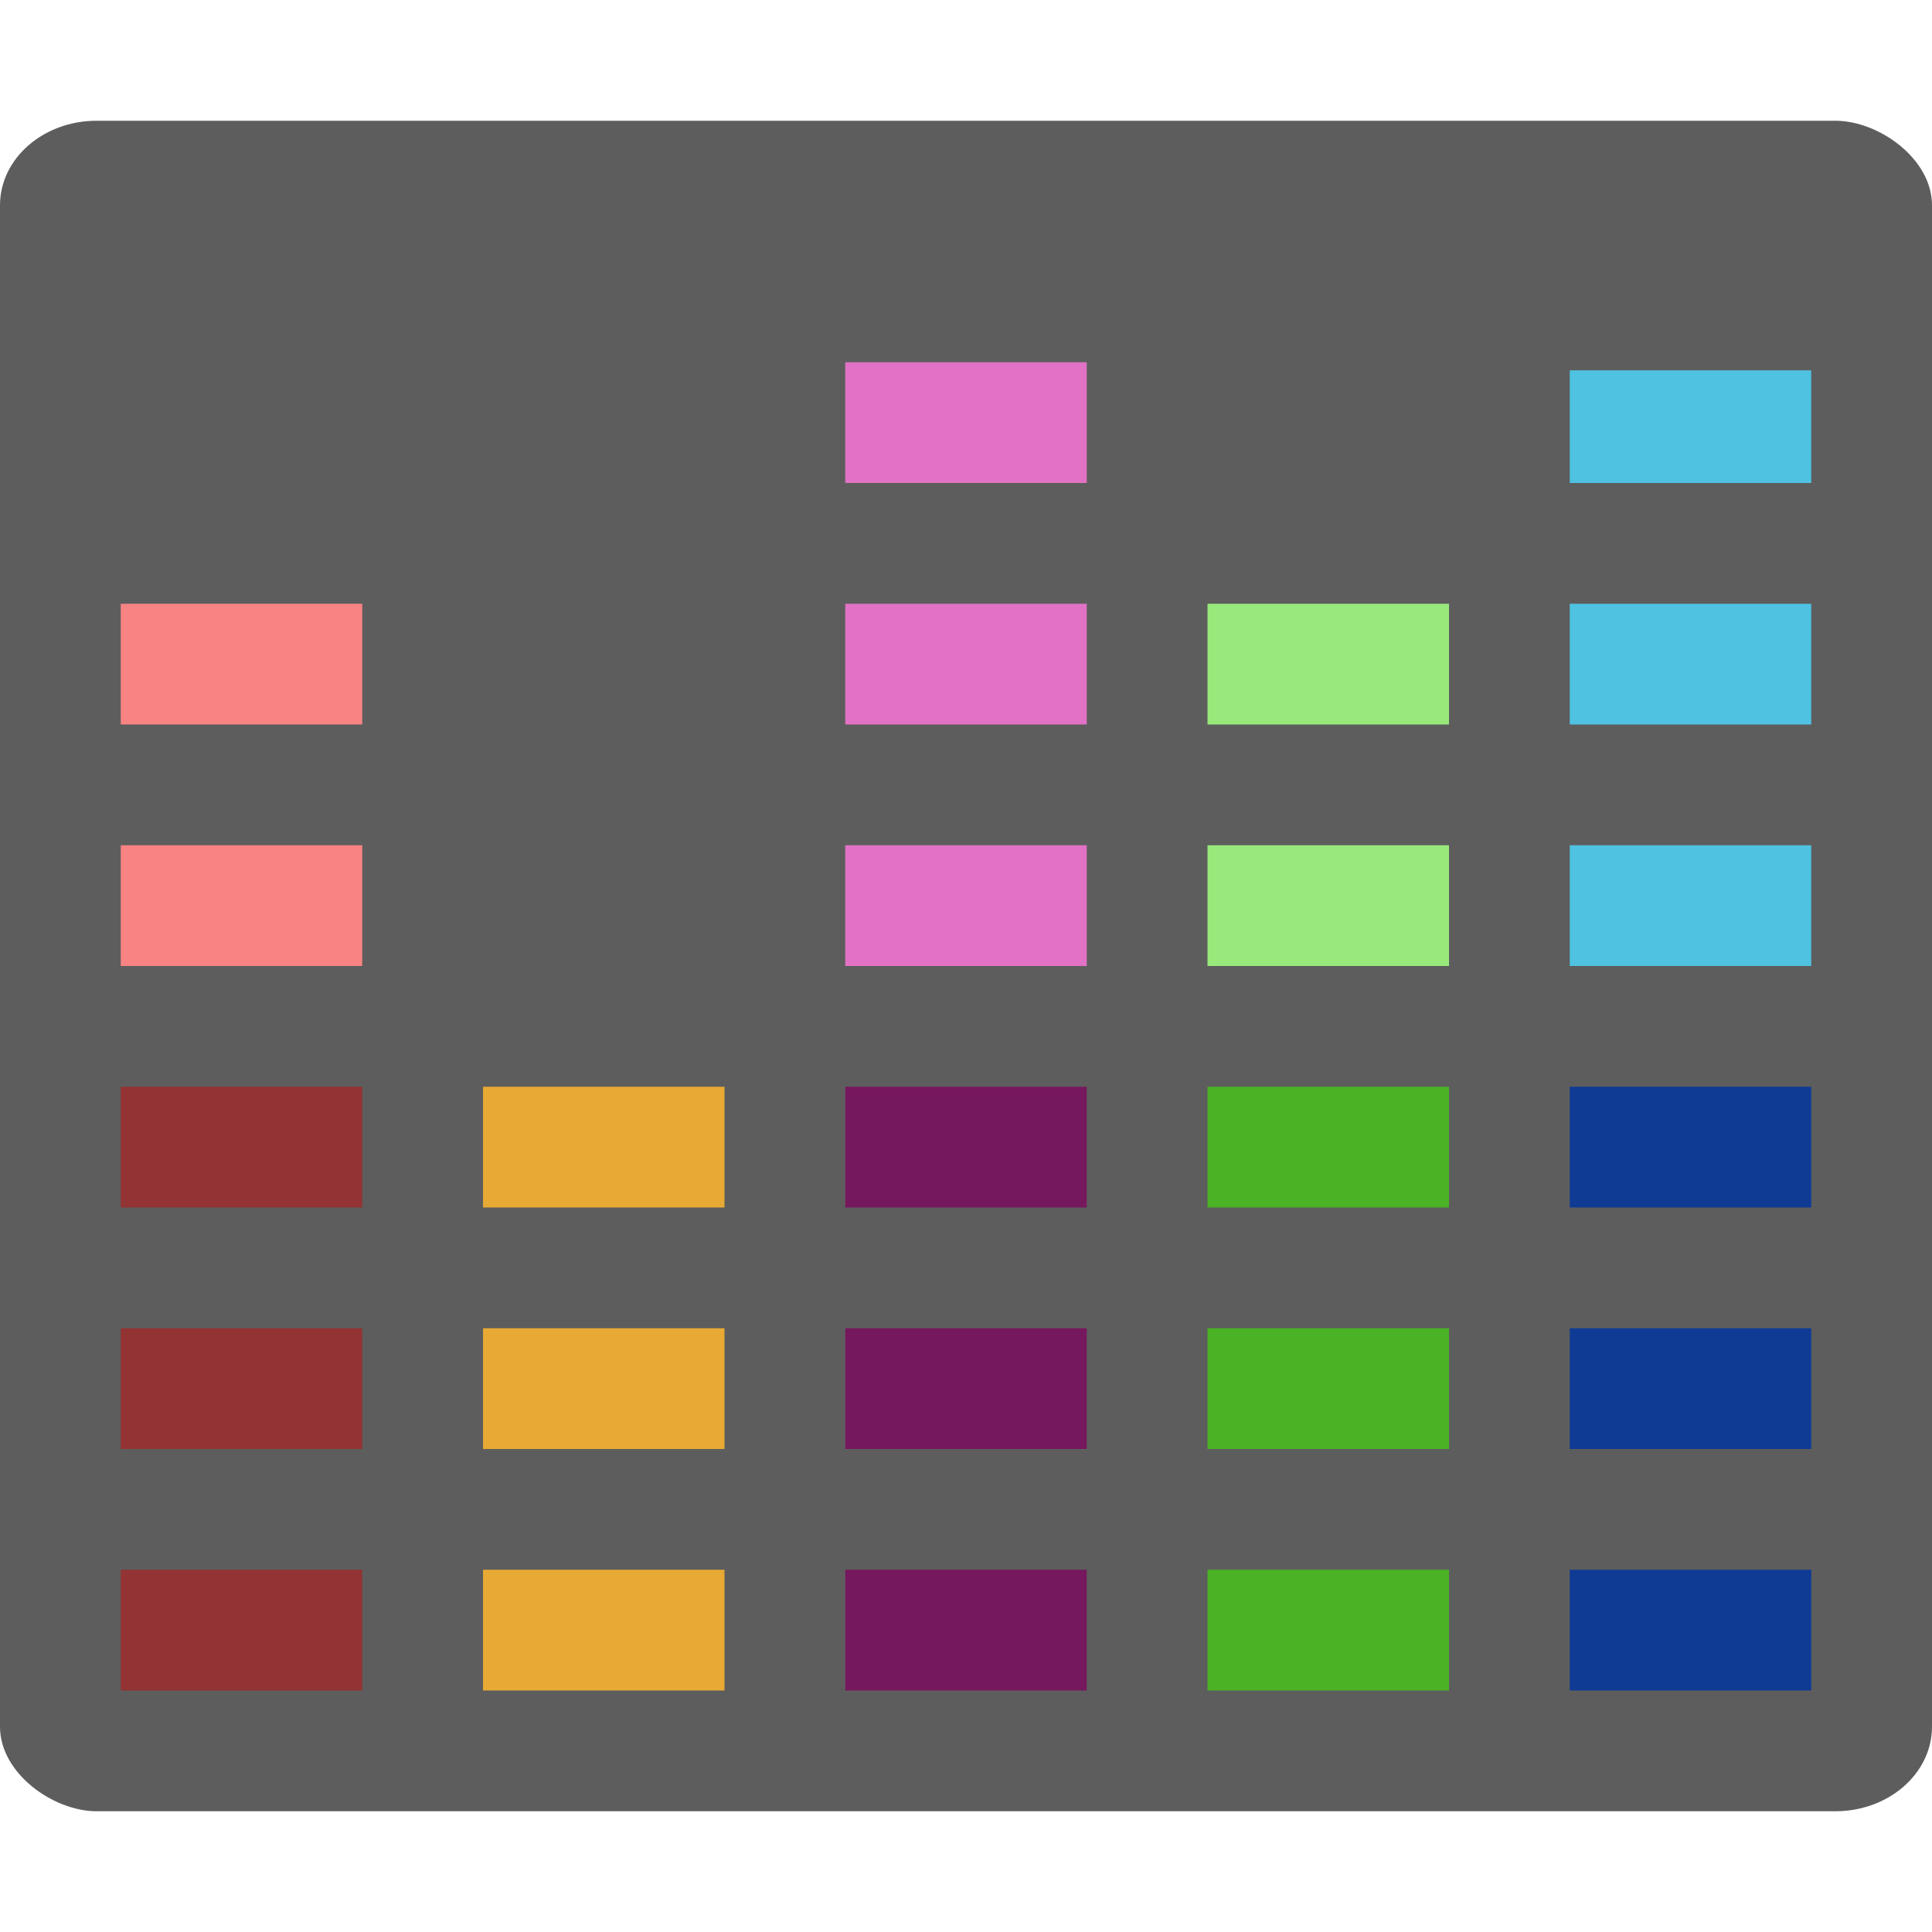 <?xml version="1.0" encoding="UTF-8" standalone="no"?>
<svg
   xmlns:dc="http://purl.org/dc/elements/1.1/"
   xmlns:cc="http://creativecommons.org/ns#"
   xmlns:rdf="http://www.w3.org/1999/02/22-rdf-syntax-ns#"
   xmlns:svg="http://www.w3.org/2000/svg"
   xmlns="http://www.w3.org/2000/svg"
   id="svg2817"
   height="16"
   width="16"
   version="1.0">
  <defs
     id="defs12" />
  <rect
     id="rect4203-1"
     ry="0.8"
     rx="0.7"
     transform="matrix(0,-1,-1,0,0,0)"
     height="16"
     width="14"
     y="-16"
     x="-15"
     style="fill:#5d5d5d;fill-opacity:1" />
  <path
     id="rect4157"
     d="m 1,13 2,0 0,1 -2,0 z"
     style="opacity:1;fill:#933333;fill-opacity:1;stroke:none;stroke-width:1;stroke-linecap:butt;stroke-linejoin:round;stroke-miterlimit:4;stroke-dasharray:none;stroke-opacity:1" />
  <path
     style="opacity:1;fill:#933333;fill-opacity:1;stroke:none;stroke-width:1;stroke-linecap:butt;stroke-linejoin:round;stroke-miterlimit:4;stroke-dasharray:none;stroke-opacity:1"
     d="m 1,11 2,0 0,1 -2,0 z"
     id="path4325" />
  <path
     style="opacity:1;fill:#933333;fill-opacity:1;stroke:none;stroke-width:1;stroke-linecap:butt;stroke-linejoin:round;stroke-miterlimit:4;stroke-dasharray:none;stroke-opacity:1"
     d="m 1,9 2,0 0,1 -2,0 z"
     id="path4327" />
  <path
     id="path4329"
     d="M 1,7 3,7 3,8 1,8 Z"
     style="opacity:1;fill:#f88383;fill-opacity:1;stroke:none;stroke-width:1;stroke-linecap:butt;stroke-linejoin:round;stroke-miterlimit:4;stroke-dasharray:none;stroke-opacity:1" />
  <path
     style="opacity:1;fill:#f88383;fill-opacity:1;stroke:none;stroke-width:1;stroke-linecap:butt;stroke-linejoin:round;stroke-miterlimit:4;stroke-dasharray:none;stroke-opacity:1"
     d="M 1,5 3,5 3,6 1,6 Z"
     id="path4331" />
  <path
     style="opacity:1;fill:#e8aa34;fill-opacity:1;stroke:none;stroke-width:1;stroke-linecap:butt;stroke-linejoin:round;stroke-miterlimit:4;stroke-dasharray:none;stroke-opacity:1"
     d="m 4,13 2,0 0,1 -2,0 z"
     id="path4339" />
  <path
     id="path4341"
     d="m 4,11 2,0 0,1 -2,0 z"
     style="opacity:1;fill:#e8aa34;fill-opacity:1;stroke:none;stroke-width:1;stroke-linecap:butt;stroke-linejoin:round;stroke-miterlimit:4;stroke-dasharray:none;stroke-opacity:1" />
  <path
     id="path4343"
     d="m 4,9 2,0 0,1 -2,0 z"
     style="opacity:1;fill:#e8aa34;fill-opacity:1;stroke:none;stroke-width:1;stroke-linecap:butt;stroke-linejoin:round;stroke-miterlimit:4;stroke-dasharray:none;stroke-opacity:1" />
  <path
     style="opacity:1;fill:#76185e;fill-opacity:1;stroke:none;stroke-width:1;stroke-linecap:butt;stroke-linejoin:round;stroke-miterlimit:4;stroke-dasharray:none;stroke-opacity:1"
     d="m 7,13 2,0 0,1 -2,0 z"
     id="path4355" />
  <path
     id="path4357"
     d="m 7,11 2,0 0,1 -2,0 z"
     style="opacity:1;fill:#76185e;fill-opacity:1;stroke:none;stroke-width:1;stroke-linecap:butt;stroke-linejoin:round;stroke-miterlimit:4;stroke-dasharray:none;stroke-opacity:1" />
  <path
     id="path4359"
     d="m 7,9 2,0 0,1 -2,0 z"
     style="opacity:1;fill:#76185e;fill-opacity:1;stroke:none;stroke-width:1;stroke-linecap:butt;stroke-linejoin:round;stroke-miterlimit:4;stroke-dasharray:none;stroke-opacity:1" />
  <path
     style="opacity:1;fill:#e272c5;fill-opacity:1;stroke:none;stroke-width:1;stroke-linecap:butt;stroke-linejoin:round;stroke-miterlimit:4;stroke-dasharray:none;stroke-opacity:1"
     d="M 7,7 9,7 9,8 7,8 Z"
     id="path4361" />
  <path
     id="path4363"
     d="M 7,5 9,5 9,6 7,6 Z"
     style="opacity:1;fill:#e272c5;fill-opacity:1;stroke:none;stroke-width:1;stroke-linecap:butt;stroke-linejoin:round;stroke-miterlimit:4;stroke-dasharray:none;stroke-opacity:1" />
  <path
     style="opacity:1;fill:#e272c5;fill-opacity:1;stroke:none;stroke-width:1;stroke-linecap:butt;stroke-linejoin:round;stroke-miterlimit:4;stroke-dasharray:none;stroke-opacity:1"
     d="M 7,3 9,3 9,4 7,4 Z"
     id="path4365" />
  <path
     id="path4371"
     d="m 10,13 2,0 0,1 -2,0 z"
     style="opacity:1;fill:#4ab225;fill-opacity:1;stroke:none;stroke-width:1;stroke-linecap:butt;stroke-linejoin:round;stroke-miterlimit:4;stroke-dasharray:none;stroke-opacity:1" />
  <path
     style="opacity:1;fill:#4ab225;fill-opacity:1;stroke:none;stroke-width:1;stroke-linecap:butt;stroke-linejoin:round;stroke-miterlimit:4;stroke-dasharray:none;stroke-opacity:1"
     d="m 10,11 2,0 0,1 -2,0 z"
     id="path4373" />
  <path
     style="opacity:1;fill:#4ab225;fill-opacity:1;stroke:none;stroke-width:1;stroke-linecap:butt;stroke-linejoin:round;stroke-miterlimit:4;stroke-dasharray:none;stroke-opacity:1"
     d="m 10,9 2,0 0,1 -2,0 z"
     id="path4375" />
  <path
     id="path4377"
     d="m 10,7 2,0 0,1 -2,0 z"
     style="opacity:1;fill:#98e97b;fill-opacity:1;stroke:none;stroke-width:1;stroke-linecap:butt;stroke-linejoin:round;stroke-miterlimit:4;stroke-dasharray:none;stroke-opacity:1" />
  <path
     style="opacity:1;fill:#98e97b;fill-opacity:1;stroke:none;stroke-width:1;stroke-linecap:butt;stroke-linejoin:round;stroke-miterlimit:4;stroke-dasharray:none;stroke-opacity:1"
     d="m 10,5 2,0 0,1 -2,0 z"
     id="path4379" />
  <path
     style="opacity:1;fill:#0f3b95;fill-opacity:1;stroke:none;stroke-width:1;stroke-linecap:butt;stroke-linejoin:round;stroke-miterlimit:4;stroke-dasharray:none;stroke-opacity:1"
     d="m 13,13 2,0 0,1 -2,0 z"
     id="path4387" />
  <path
     id="path4389"
     d="m 13,11 2,0 0,1 -2,0 z"
     style="opacity:1;fill:#0f3b95;fill-opacity:1;stroke:none;stroke-width:1;stroke-linecap:butt;stroke-linejoin:round;stroke-miterlimit:4;stroke-dasharray:none;stroke-opacity:1" />
  <path
     id="path4391"
     d="m 13,9 2,0 0,1 -2,0 z"
     style="opacity:1;fill:#0f3b95;fill-opacity:1;stroke:none;stroke-width:1;stroke-linecap:butt;stroke-linejoin:round;stroke-miterlimit:4;stroke-dasharray:none;stroke-opacity:1" />
  <path
     style="opacity:1;fill:#4fc2e1;fill-opacity:1;stroke:none;stroke-width:1;stroke-linecap:butt;stroke-linejoin:round;stroke-miterlimit:4;stroke-dasharray:none;stroke-opacity:1"
     d="m 13,7 2,0 0,1 -2,0 z"
     id="path4393" />
  <path
     id="path4395"
     d="m 13,5 2,0 0,1 -2,0 z"
     style="opacity:1;fill:#4fc2e1;fill-opacity:1;stroke:none;stroke-width:1;stroke-linecap:butt;stroke-linejoin:round;stroke-miterlimit:4;stroke-dasharray:none;stroke-opacity:1" />
  <path
     style="opacity:1;fill:#4fc2e1;fill-opacity:1;stroke:none;stroke-width:1;stroke-linecap:butt;stroke-linejoin:round;stroke-miterlimit:4;stroke-dasharray:none;stroke-opacity:1"
     d="m 13,3.067 2,0 L 15,4 13,4 Z"
     id="path4397" />
</svg>
